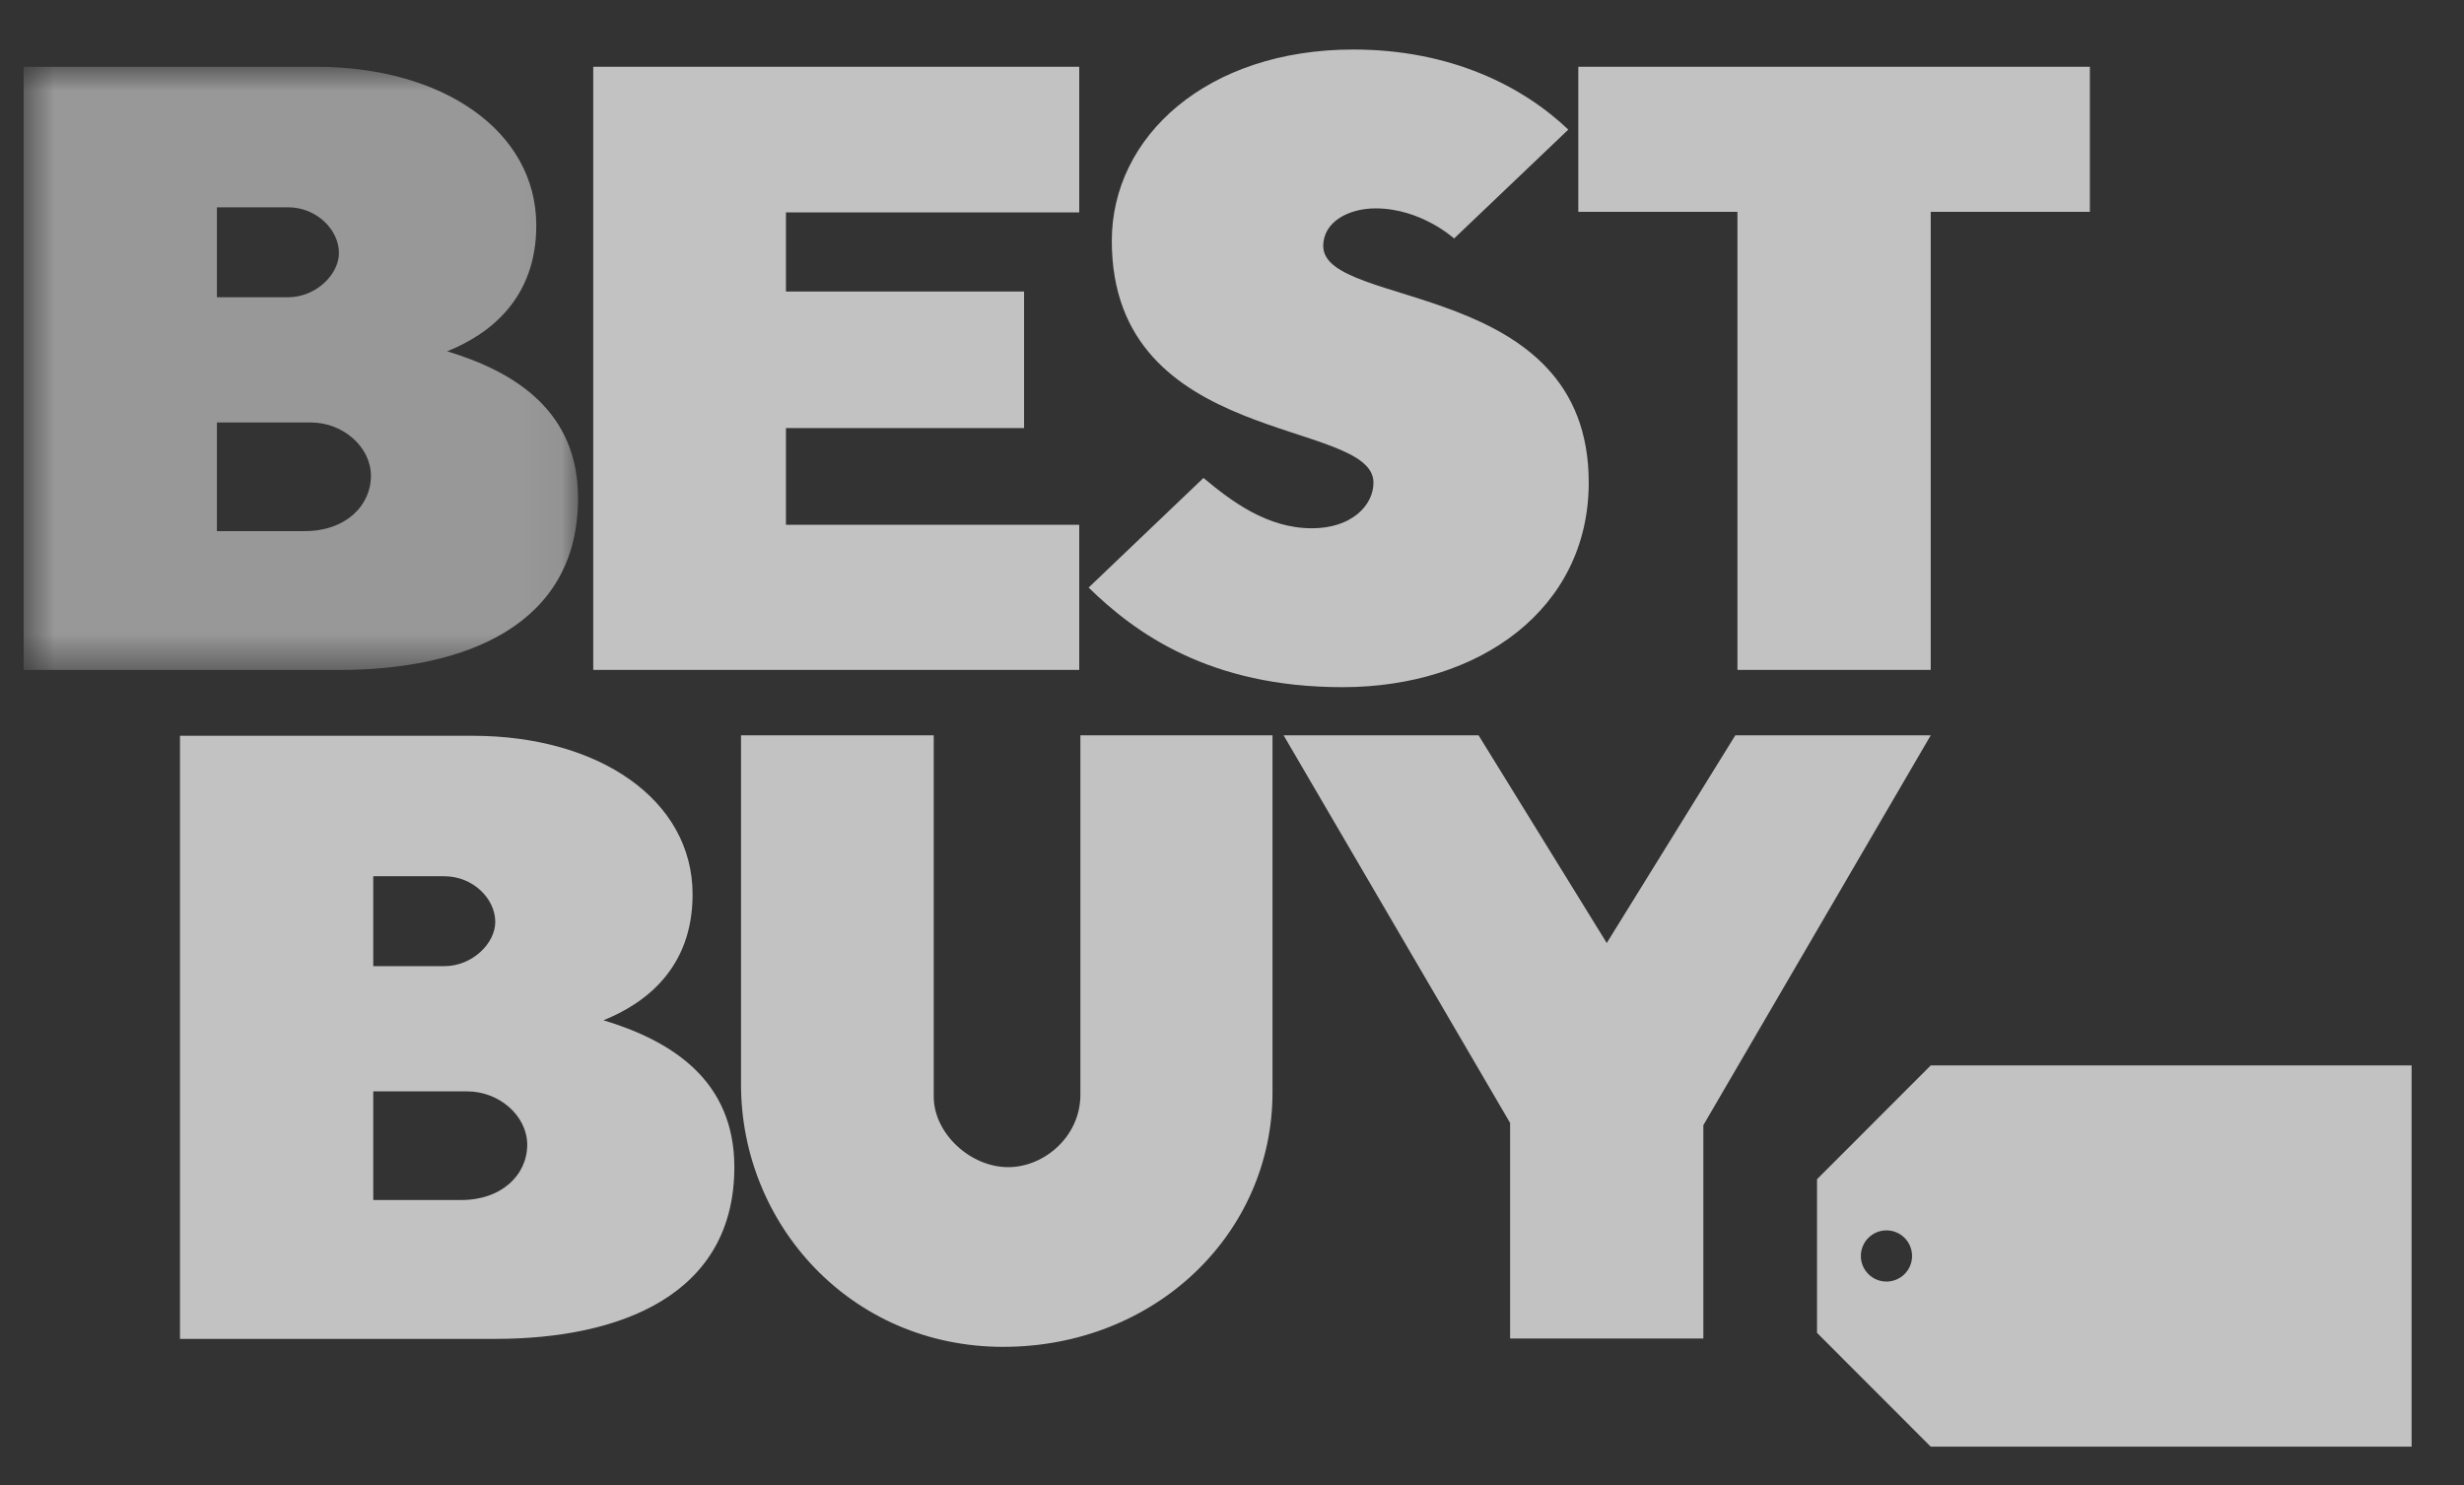 <svg width="68" height="41" viewBox="0 0 68 41" fill="none" xmlns="http://www.w3.org/2000/svg">
<rect x="0" y="0" width="68" height="41" fill="#333333" stroke="none"/>
<g clip-path="url(#clip0_189_3752)">
<g opacity="0.7">
<mask id="mask0_189_3752" style="mask-type:luminance" maskUnits="userSpaceOnUse" x="0" y="1" width="16" height="18">
<g opacity="0.7">
<path d="M0.653 1.844H15.953V18.493H0.653V1.844Z" fill="white"/>
</g>
</mask>
<g mask="url(#mask0_189_3752)">
<path fill-rule="evenodd" clip-rule="evenodd" d="M5.986 11.661H8.575C9.478 11.661 10.237 12.348 10.237 13.133C10.237 13.967 9.528 14.66 8.418 14.66H5.986V11.661ZM5.986 5.722H7.947C8.745 5.722 9.354 6.348 9.354 6.983C9.354 7.574 8.722 8.205 7.947 8.205H5.986V5.722ZM0.652 1.844V18.493H9.359C12.786 18.493 15.953 17.289 15.953 13.752C15.953 11.361 14.233 10.269 12.34 9.697C13.493 9.235 14.8 8.261 14.8 6.222C14.8 3.612 12.214 1.844 8.731 1.844H0.652Z" fill="white"/>
</g>
<path fill-rule="evenodd" clip-rule="evenodd" d="M10.301 30.125H12.889C13.793 30.125 14.55 30.813 14.55 31.598C14.55 32.432 13.842 33.124 12.732 33.124H10.301V30.125ZM10.301 24.187H12.262C13.06 24.187 13.668 24.812 13.668 25.448C13.668 26.038 13.036 26.669 12.262 26.669H10.301V24.187ZM4.967 20.31V36.957H13.673C17.1 36.957 20.266 35.753 20.266 32.216C20.266 29.825 18.546 28.734 16.654 28.162C17.807 27.699 19.114 26.727 19.114 24.688C19.114 22.077 16.528 20.31 13.046 20.31H4.967Z" fill="white"/>
<path fill-rule="evenodd" clip-rule="evenodd" d="M16.372 18.491V1.843H29.784V5.863H21.69V8.047H28.262V11.816H21.69V14.486H29.784V18.491H16.372Z" fill="white"/>
<path fill-rule="evenodd" clip-rule="evenodd" d="M37.05 18.968C40.825 18.968 43.845 16.811 43.845 13.318C43.845 7.679 36.518 8.546 36.518 6.791C36.518 6.113 37.23 5.752 37.961 5.752C39.22 5.752 40.129 6.583 40.129 6.583L43.281 3.578C42.021 2.376 40.03 1.367 37.347 1.367C33.319 1.367 30.683 3.76 30.683 6.648C30.683 12.359 37.904 11.53 37.904 13.322C37.904 13.95 37.301 14.582 36.206 14.582C34.964 14.582 33.979 13.831 33.213 13.193L30.043 16.219C31.319 17.465 33.368 18.968 37.05 18.968Z" fill="white"/>
<path fill-rule="evenodd" clip-rule="evenodd" d="M47.949 18.491V5.847H43.557V1.843H57.675V5.847H53.283V18.491H47.949Z" fill="white"/>
<path fill-rule="evenodd" clip-rule="evenodd" d="M20.45 20.297H25.769V30.271C25.769 31.283 26.775 32.217 27.824 32.217C28.814 32.217 29.816 31.374 29.816 30.218V20.297H35.118V30.149C35.118 34.059 31.876 37.177 27.684 37.177C23.468 37.177 20.45 33.783 20.45 29.937V20.297Z" fill="white"/>
<path fill-rule="evenodd" clip-rule="evenodd" d="M41.675 36.946V30.997L35.424 20.297H40.805L44.342 26.03L47.89 20.297H53.283L47.008 31.058V36.946H41.675Z" fill="white"/>
<path fill-rule="evenodd" clip-rule="evenodd" d="M66.554 29.409V39.932H53.283L50.145 36.791V32.55L53.283 29.409H66.554ZM52.062 33.962C51.672 33.962 51.355 34.278 51.355 34.669C51.355 35.059 51.672 35.375 52.062 35.375C52.451 35.375 52.768 35.059 52.768 34.669C52.768 34.278 52.451 33.962 52.062 33.962Z" fill="white"/>
</g>
</g>
<defs>
<clipPath id="clip0_189_3752">
<rect width="66.667" height="40" fill="white" transform="translate(0.395 0.649)"/>
</clipPath>
</defs>
</svg>
